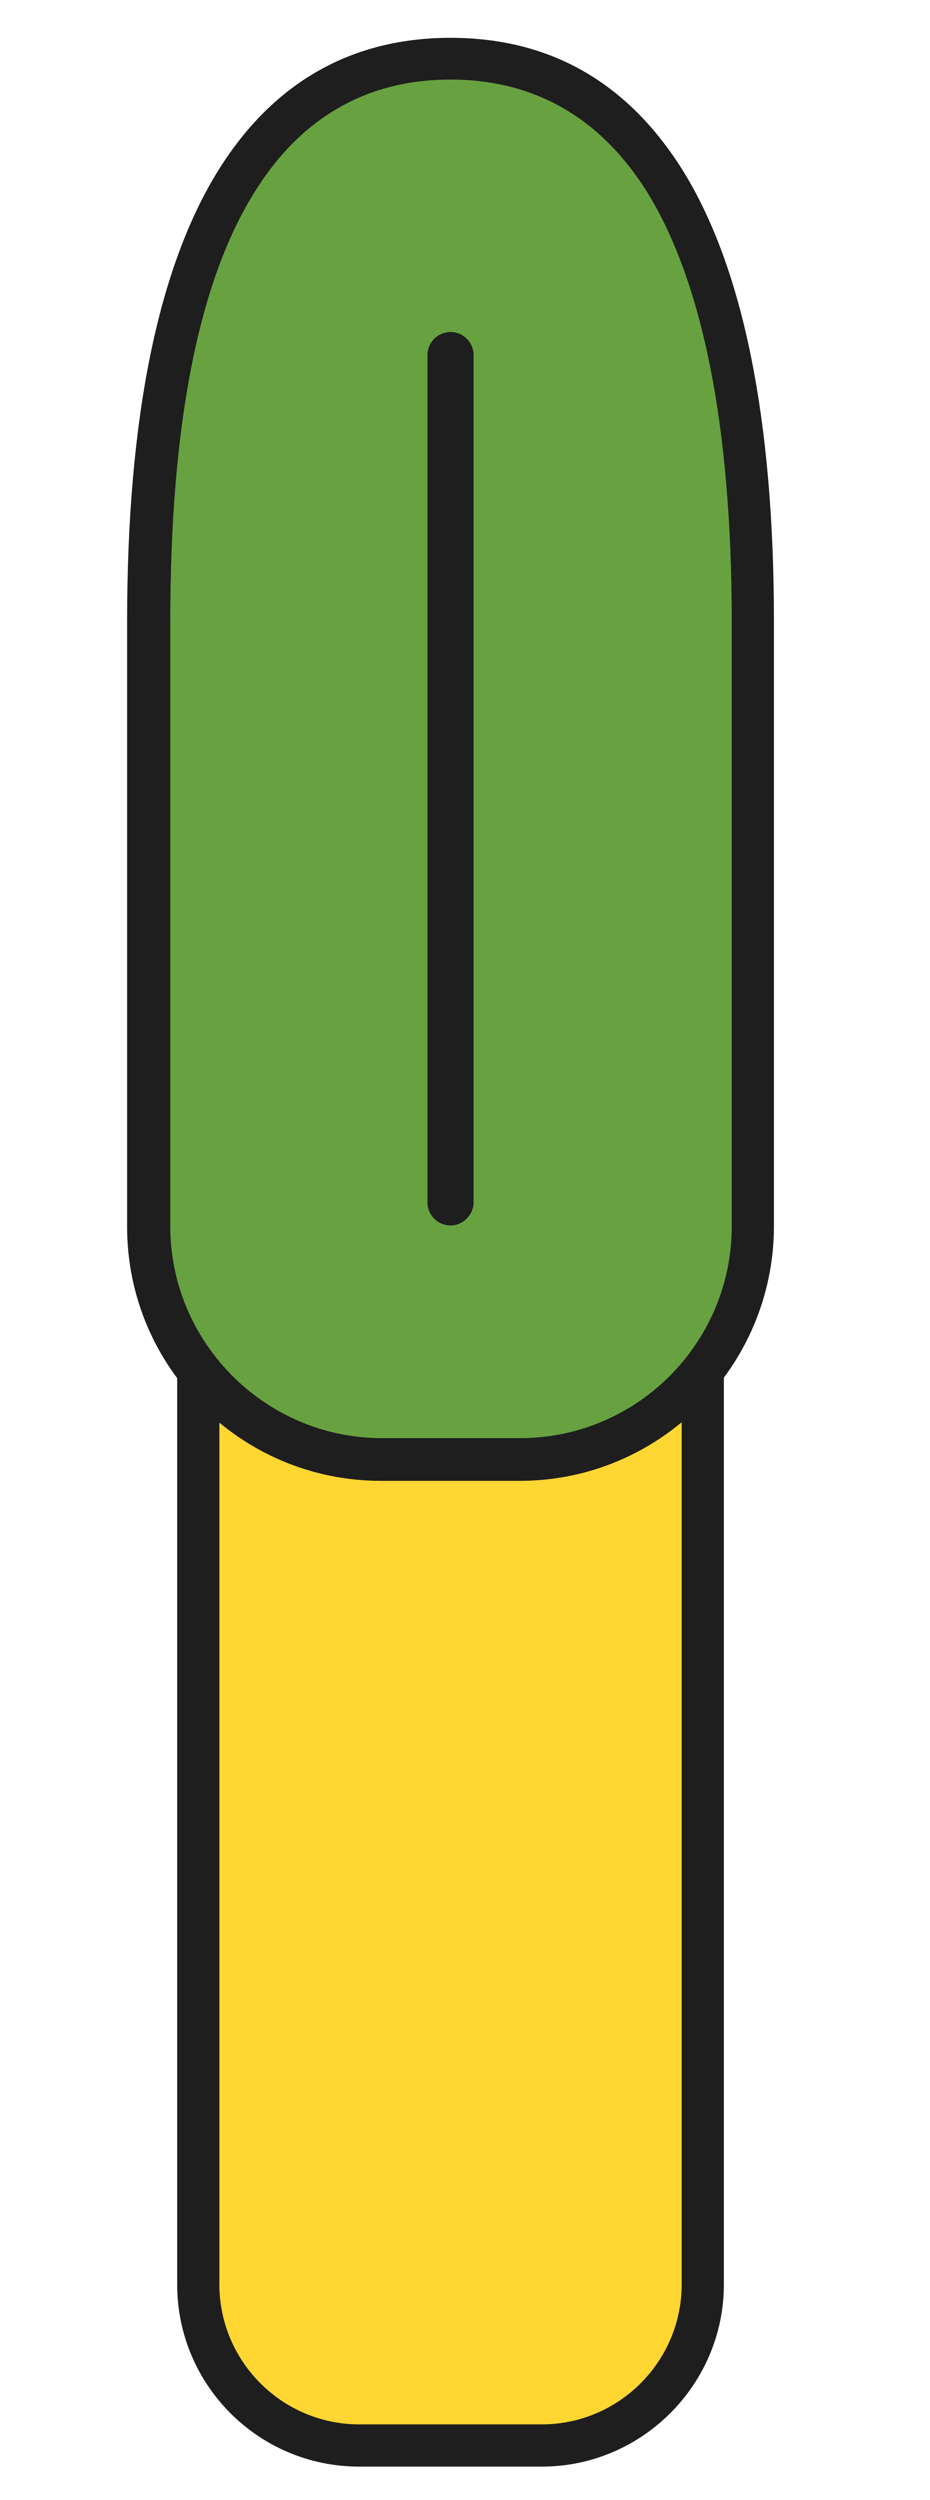 <?xml version="1.0" encoding="utf-8"?>
<!-- Generator: Adobe Illustrator 28.0.0, SVG Export Plug-In . SVG Version: 6.00 Build 0)  -->
<svg version="1.1" id="Calque_1" xmlns="http://www.w3.org/2000/svg" xmlns:xlink="http://www.w3.org/1999/xlink" x="0px" y="0px"
	 viewBox="0 0 189.5 509" style="enable-background:new 0 0 189.5 509;" xml:space="preserve">
<style type="text/css">
	.st0{fill:#FFD632;}
	.st1{fill:#1E1E1F;}
	.st2{fill:#68A240;}
</style>
<g id="SVGRepo_bgCarrier">
</g>
<g id="SVGRepo_tracerCarrier">
</g>
<g id="SVGRepo_iconCarrier">
	<path class="st0" d="M110.4,497.9H73.2c-18.1,0-32.8-14.7-32.8-32.8V182.2h102.8v282.9C143.2,483.2,128.5,497.9,110.4,497.9z"/>
	<path class="st1" d="M110.4,502.2H73.2c-20.5,0-37.1-16.6-37.1-37.1V177.9h111.4v287.2C147.5,485.5,130.8,502.2,110.4,502.2z
		 M44.7,186.5v278.6c0,15.7,12.8,28.5,28.5,28.5h37.2c15.7,0,28.5-12.8,28.5-28.5V186.5H44.7L44.7,186.5z"/>
	<path class="st2" d="M153.3,126.5C153.3,39.8,125.8,12,91.8,12S30.2,39.8,30.2,126.5v123.3c0,26.2,21.3,47.4,47.4,47.4h28.3
		c26.2,0,47.4-21.3,47.4-47.4L153.3,126.5L153.3,126.5z"/>
	<path class="st1" d="M105.9,301.5H77.6c-28.5,0-51.7-23.2-51.7-51.7V126.5c0-41.3,6.3-72.2,18.7-92c11.1-17.7,27-26.8,47.2-26.8
		s36,9,47.2,26.8c12.4,19.8,18.7,50.8,18.7,92v123.3C157.6,278.3,134.4,301.5,105.9,301.5L105.9,301.5z M91.8,16.2
		c-17,0-30.4,7.7-39.8,22.7c-11.6,18.4-17.3,47.8-17.3,87.5v123.3c0,23.7,19.4,43.1,43.1,43.1H106c23.8,0,43.1-19.4,43.1-43.1V126.5
		c0-39.6-5.9-69.1-17.3-87.5C122.3,23.9,108.8,16.2,91.8,16.2z"/>
	<path class="st1" d="M91.8,249.5c-2.6,0-4.7-2.1-4.7-4.7V72.3c0-2.6,2.1-4.7,4.7-4.7c2.6,0,4.7,2.1,4.7,4.7v172.5
		C96.5,247.3,94.4,249.5,91.8,249.5z"/>
</g>
</svg>
